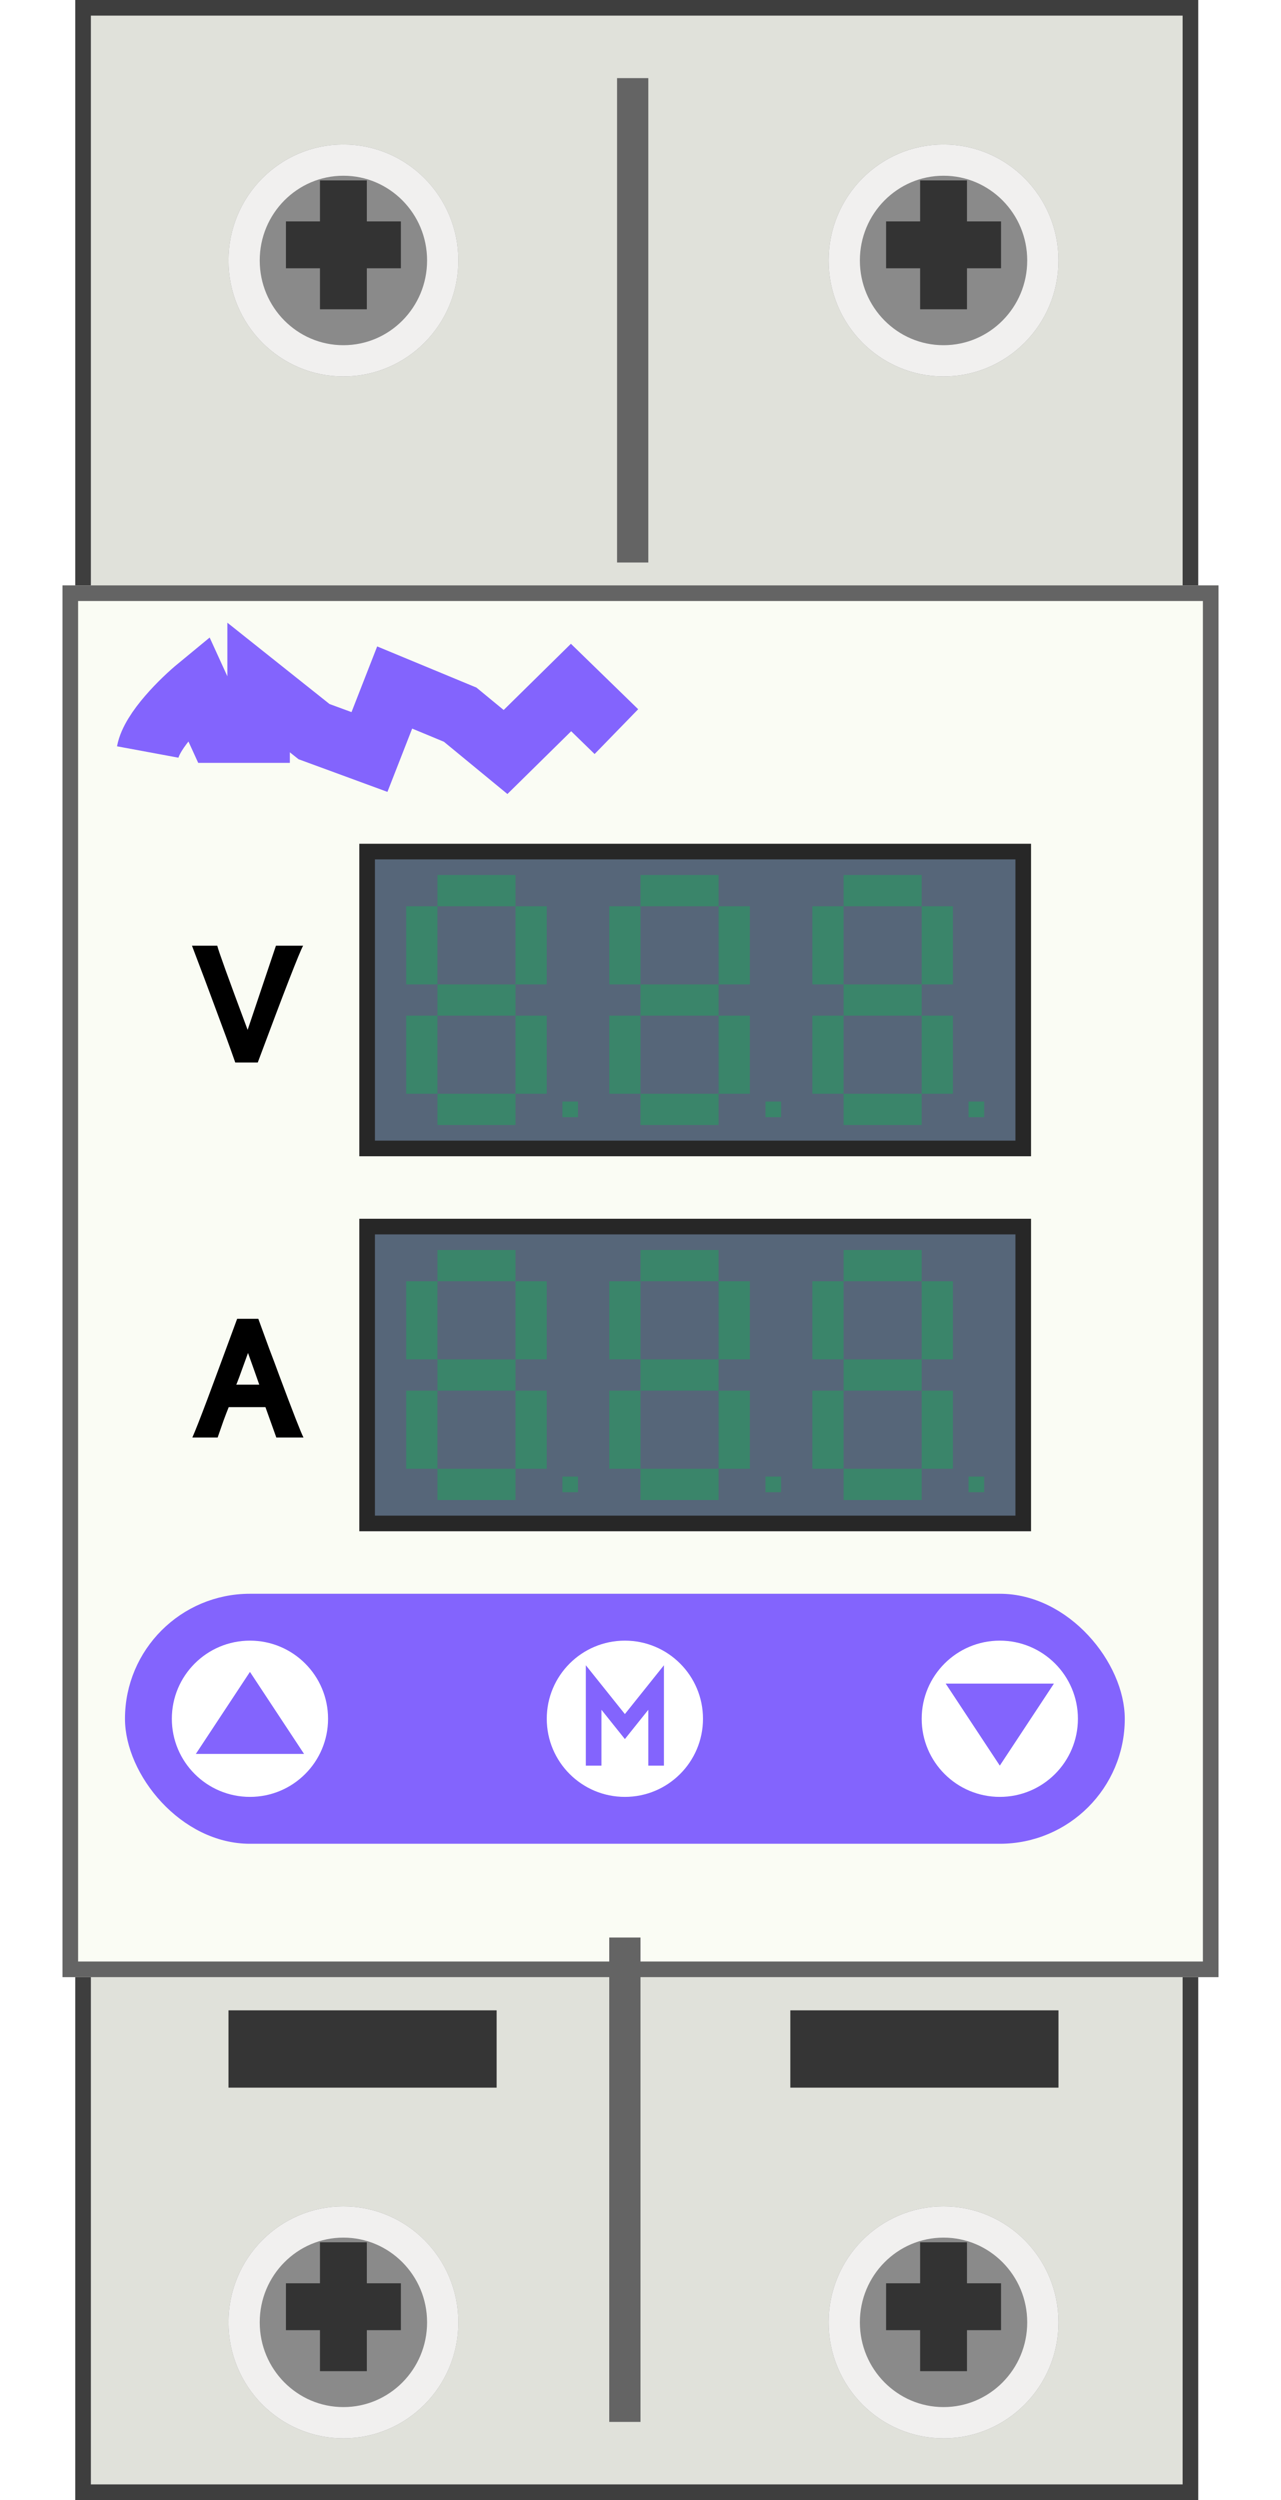 <svg width="82" height="160" viewBox="0 0 82 160" fill="none" xmlns="http://www.w3.org/2000/svg">
<path d="M5.317 0.5H76.203V159.5H5.317V0.5Z" fill="#E0E1DA" stroke="#3E3E3E"/>
<g filter="url(#filter0_d_440_177)">
<rect x="4" y="35.464" width="74" height="89.072" fill="#FAFCF4"/>
<rect x="4.5" y="35.964" width="73" height="88.072" stroke="#646464"/>
</g>
<rect x="8" y="102" width="64" height="16" rx="8" fill="#8364FD"/>
<rect x="14.626" y="128.66" width="17.165" height="4.948" fill="#353535"/>
<rect x="50.591" y="128.66" width="17.165" height="4.948" fill="#353535"/>
<g filter="url(#filter1_d_440_177)">
<ellipse cx="21.982" cy="147.629" rx="7.356" ry="7.423" fill="#8A8A8A"/>
<path d="M28.339 147.629C28.339 151.185 25.485 154.052 21.982 154.052C18.48 154.052 15.626 151.185 15.626 147.629C15.626 144.073 18.48 141.206 21.982 141.206C25.485 141.206 28.339 144.073 28.339 147.629Z" stroke="#F1F0EF" stroke-width="2"/>
</g>
<path d="M18.304 147.629H25.661" stroke="#333333" stroke-width="3"/>
<path d="M21.982 143.505V151.753" stroke="#333333" stroke-width="3"/>
<g filter="url(#filter2_d_440_177)">
<ellipse cx="60.399" cy="147.629" rx="7.356" ry="7.423" fill="#8A8A8A"/>
<path d="M66.755 147.629C66.755 151.185 63.901 154.052 60.399 154.052C56.897 154.052 54.043 151.185 54.043 147.629C54.043 144.073 56.897 141.206 60.399 141.206C63.901 141.206 66.755 144.073 66.755 147.629Z" stroke="#F1F0EF" stroke-width="2"/>
</g>
<path d="M56.721 147.629H64.078" stroke="#333333" stroke-width="3"/>
<path d="M60.399 143.505V151.753" stroke="#333333" stroke-width="3"/>
<g filter="url(#filter3_d_440_177)">
<ellipse cx="21.982" cy="15.67" rx="7.356" ry="7.423" fill="#8A8A8A"/>
<path d="M28.339 15.67C28.339 19.226 25.485 22.093 21.982 22.093C18.48 22.093 15.626 19.226 15.626 15.67C15.626 12.114 18.48 9.247 21.982 9.247C25.485 9.247 28.339 12.114 28.339 15.67Z" stroke="#F1F0EF" stroke-width="2"/>
</g>
<path d="M18.304 15.67H25.661" stroke="#333333" stroke-width="3"/>
<path d="M21.982 11.546V19.794" stroke="#333333" stroke-width="3"/>
<g filter="url(#filter4_d_440_177)">
<ellipse cx="60.399" cy="15.67" rx="7.356" ry="7.423" fill="#8A8A8A"/>
<path d="M66.755 15.67C66.755 19.226 63.901 22.093 60.399 22.093C56.897 22.093 54.043 19.226 54.043 15.67C54.043 12.114 56.897 9.247 60.399 9.247C63.901 9.247 66.755 12.114 66.755 15.67Z" stroke="#F1F0EF" stroke-width="2"/>
</g>
<path d="M56.721 15.67H64.078" stroke="#333333" stroke-width="3"/>
<path d="M60.399 11.546V19.794" stroke="#333333" stroke-width="3"/>
<path d="M9.457 48.128C9.715 46.737 11.715 44.797 12.683 44L13.973 46.824H16.554V44L20.102 46.824L23.651 48.128L25.264 44L29.457 45.738L32.361 48.128L36.554 44L39.457 46.824" stroke="#8364FD" stroke-width="4"/>
<path d="M40.5 5V36" stroke="#646464" stroke-width="2"/>
<path d="M35 110C35 107.239 37.239 105 40 105C42.761 105 45 107.239 45 110C45 112.761 42.761 115 40 115C37.239 115 35 112.761 35 110Z" fill="white"/>
<path d="M38 113V108L40 110.5L42 108V113" stroke="#8364FD"/>
<path d="M40 124V155" stroke="#646464" stroke-width="2"/>
<path d="M59 110C59 107.239 61.239 105 64 105C66.761 105 69 107.239 69 110C69 112.761 66.761 115 64 115C61.239 115 59 112.761 59 110Z" fill="white"/>
<path d="M64 113L60.536 107.75H67.464L64 113Z" fill="#8364FD"/>
<path d="M21 110C21 112.761 18.761 115 16 115C13.239 115 11 112.761 11 110C11 107.239 13.239 105 16 105C18.761 105 21 107.239 21 110Z" fill="white"/>
<path d="M16 107L19.464 112.25H12.536L16 107Z" fill="#8364FD"/>
<rect x="23.5" y="54.5" width="42" height="19" fill="#566679" stroke="#272727"/>
<path d="M33 71H28" stroke="#3A856A" stroke-width="2"/>
<path d="M36 71H37" stroke="#3A856A"/>
<path d="M33 64H28" stroke="#3A856A" stroke-width="2"/>
<path d="M33 57H28" stroke="#3A856A" stroke-width="2"/>
<path d="M27 63V58" stroke="#3A856A" stroke-width="2"/>
<path d="M27 70V65" stroke="#3A856A" stroke-width="2"/>
<path d="M34 63V58" stroke="#3A856A" stroke-width="2"/>
<path d="M34 70V65" stroke="#3A856A" stroke-width="2"/>
<path d="M46 71H41" stroke="#3A856A" stroke-width="2"/>
<path d="M49 71H50" stroke="#3A856A"/>
<path d="M46 64H41" stroke="#3A856A" stroke-width="2"/>
<path d="M46 57H41" stroke="#3A856A" stroke-width="2"/>
<path d="M40 63V58" stroke="#3A856A" stroke-width="2"/>
<path d="M40 70V65" stroke="#3A856A" stroke-width="2"/>
<path d="M47 63V58" stroke="#3A856A" stroke-width="2"/>
<path d="M47 70V65" stroke="#3A856A" stroke-width="2"/>
<path d="M59 71H54" stroke="#3A856A" stroke-width="2"/>
<path d="M62 71H63" stroke="#3A856A"/>
<path d="M59 64H54" stroke="#3A856A" stroke-width="2"/>
<path d="M59 57H54" stroke="#3A856A" stroke-width="2"/>
<path d="M53 63V58" stroke="#3A856A" stroke-width="2"/>
<path d="M53 70V65" stroke="#3A856A" stroke-width="2"/>
<path d="M60 63V58" stroke="#3A856A" stroke-width="2"/>
<path d="M60 70V65" stroke="#3A856A" stroke-width="2"/>
<path d="M19.404 60.524C19.164 60.956 18.196 63.448 16.5 68H15.06C14.692 66.952 14.276 65.812 13.812 64.58C13.356 63.34 12.848 61.988 12.288 60.524H13.908C13.972 60.82 14.62 62.616 15.852 65.912L17.664 60.524H19.404Z" fill="black"/>
<rect x="23.5" y="78.5" width="42" height="19" fill="#566679" stroke="#272727"/>
<path d="M33 95H28" stroke="#3A856A" stroke-width="2"/>
<path d="M36 95H37" stroke="#3A856A"/>
<path d="M33 88H28" stroke="#3A856A" stroke-width="2"/>
<path d="M33 81H28" stroke="#3A856A" stroke-width="2"/>
<path d="M27 87V82" stroke="#3A856A" stroke-width="2"/>
<path d="M27 94V89" stroke="#3A856A" stroke-width="2"/>
<path d="M34 87V82" stroke="#3A856A" stroke-width="2"/>
<path d="M34 94V89" stroke="#3A856A" stroke-width="2"/>
<path d="M46 95H41" stroke="#3A856A" stroke-width="2"/>
<path d="M49 95H50" stroke="#3A856A"/>
<path d="M46 88H41" stroke="#3A856A" stroke-width="2"/>
<path d="M46 81H41" stroke="#3A856A" stroke-width="2"/>
<path d="M40 87V82" stroke="#3A856A" stroke-width="2"/>
<path d="M40 94V89" stroke="#3A856A" stroke-width="2"/>
<path d="M47 87V82" stroke="#3A856A" stroke-width="2"/>
<path d="M47 94V89" stroke="#3A856A" stroke-width="2"/>
<path d="M59 95H54" stroke="#3A856A" stroke-width="2"/>
<path d="M62 95H63" stroke="#3A856A"/>
<path d="M59 88H54" stroke="#3A856A" stroke-width="2"/>
<path d="M59 81H54" stroke="#3A856A" stroke-width="2"/>
<path d="M53 87V82" stroke="#3A856A" stroke-width="2"/>
<path d="M53 94V89" stroke="#3A856A" stroke-width="2"/>
<path d="M60 87V82" stroke="#3A856A" stroke-width="2"/>
<path d="M60 94V89" stroke="#3A856A" stroke-width="2"/>
<path d="M19.428 92H17.688C17.224 90.704 16.992 90.056 16.992 90.056H14.64C14.536 90.312 14.424 90.604 14.304 90.932C14.192 91.252 14.068 91.608 13.932 92H12.312C12.488 91.608 12.812 90.784 13.284 89.528C13.756 88.264 14.388 86.556 15.18 84.404H16.536C16.784 85.084 17.016 85.72 17.232 86.312C17.456 86.896 17.66 87.44 17.844 87.944C18.748 90.368 19.276 91.72 19.428 92ZM16.596 88.616C16.476 88.272 16.356 87.932 16.236 87.596C16.116 87.26 15.996 86.924 15.876 86.588C15.38 87.972 15.128 88.648 15.12 88.616H16.596Z" fill="black"/>
<defs>
<filter id="filter0_d_440_177" x="0" y="33.464" width="82" height="97.072" filterUnits="userSpaceOnUse" color-interpolation-filters="sRGB">
<feFlood flood-opacity="0" result="BackgroundImageFix"/>
<feColorMatrix in="SourceAlpha" type="matrix" values="0 0 0 0 0 0 0 0 0 0 0 0 0 0 0 0 0 0 127 0" result="hardAlpha"/>
<feOffset dy="2"/>
<feGaussianBlur stdDeviation="2"/>
<feComposite in2="hardAlpha" operator="out"/>
<feColorMatrix type="matrix" values="0 0 0 0 0 0 0 0 0 0 0 0 0 0 0 0 0 0 0.25 0"/>
<feBlend mode="normal" in2="BackgroundImageFix" result="effect1_dropShadow_440_177"/>
<feBlend mode="normal" in="SourceGraphic" in2="effect1_dropShadow_440_177" result="shape"/>
</filter>
<filter id="filter1_d_440_177" x="12.626" y="139.206" width="18.713" height="18.845" filterUnits="userSpaceOnUse" color-interpolation-filters="sRGB">
<feFlood flood-opacity="0" result="BackgroundImageFix"/>
<feColorMatrix in="SourceAlpha" type="matrix" values="0 0 0 0 0 0 0 0 0 0 0 0 0 0 0 0 0 0 127 0" result="hardAlpha"/>
<feMorphology radius="1" operator="dilate" in="SourceAlpha" result="effect1_dropShadow_440_177"/>
<feOffset dy="1"/>
<feGaussianBlur stdDeviation="0.5"/>
<feComposite in2="hardAlpha" operator="out"/>
<feColorMatrix type="matrix" values="0 0 0 0 0 0 0 0 0 0 0 0 0 0 0 0 0 0 0.5 0"/>
<feBlend mode="normal" in2="BackgroundImageFix" result="effect1_dropShadow_440_177"/>
<feBlend mode="normal" in="SourceGraphic" in2="effect1_dropShadow_440_177" result="shape"/>
</filter>
<filter id="filter2_d_440_177" x="51.043" y="139.206" width="18.713" height="18.845" filterUnits="userSpaceOnUse" color-interpolation-filters="sRGB">
<feFlood flood-opacity="0" result="BackgroundImageFix"/>
<feColorMatrix in="SourceAlpha" type="matrix" values="0 0 0 0 0 0 0 0 0 0 0 0 0 0 0 0 0 0 127 0" result="hardAlpha"/>
<feMorphology radius="1" operator="dilate" in="SourceAlpha" result="effect1_dropShadow_440_177"/>
<feOffset dy="1"/>
<feGaussianBlur stdDeviation="0.5"/>
<feComposite in2="hardAlpha" operator="out"/>
<feColorMatrix type="matrix" values="0 0 0 0 0 0 0 0 0 0 0 0 0 0 0 0 0 0 0.5 0"/>
<feBlend mode="normal" in2="BackgroundImageFix" result="effect1_dropShadow_440_177"/>
<feBlend mode="normal" in="SourceGraphic" in2="effect1_dropShadow_440_177" result="shape"/>
</filter>
<filter id="filter3_d_440_177" x="12.626" y="7.247" width="18.713" height="18.845" filterUnits="userSpaceOnUse" color-interpolation-filters="sRGB">
<feFlood flood-opacity="0" result="BackgroundImageFix"/>
<feColorMatrix in="SourceAlpha" type="matrix" values="0 0 0 0 0 0 0 0 0 0 0 0 0 0 0 0 0 0 127 0" result="hardAlpha"/>
<feMorphology radius="1" operator="dilate" in="SourceAlpha" result="effect1_dropShadow_440_177"/>
<feOffset dy="1"/>
<feGaussianBlur stdDeviation="0.5"/>
<feComposite in2="hardAlpha" operator="out"/>
<feColorMatrix type="matrix" values="0 0 0 0 0 0 0 0 0 0 0 0 0 0 0 0 0 0 0.5 0"/>
<feBlend mode="normal" in2="BackgroundImageFix" result="effect1_dropShadow_440_177"/>
<feBlend mode="normal" in="SourceGraphic" in2="effect1_dropShadow_440_177" result="shape"/>
</filter>
<filter id="filter4_d_440_177" x="51.043" y="7.247" width="18.713" height="18.845" filterUnits="userSpaceOnUse" color-interpolation-filters="sRGB">
<feFlood flood-opacity="0" result="BackgroundImageFix"/>
<feColorMatrix in="SourceAlpha" type="matrix" values="0 0 0 0 0 0 0 0 0 0 0 0 0 0 0 0 0 0 127 0" result="hardAlpha"/>
<feMorphology radius="1" operator="dilate" in="SourceAlpha" result="effect1_dropShadow_440_177"/>
<feOffset dy="1"/>
<feGaussianBlur stdDeviation="0.5"/>
<feComposite in2="hardAlpha" operator="out"/>
<feColorMatrix type="matrix" values="0 0 0 0 0 0 0 0 0 0 0 0 0 0 0 0 0 0 0.5 0"/>
<feBlend mode="normal" in2="BackgroundImageFix" result="effect1_dropShadow_440_177"/>
<feBlend mode="normal" in="SourceGraphic" in2="effect1_dropShadow_440_177" result="shape"/>
</filter>
</defs>
</svg>
